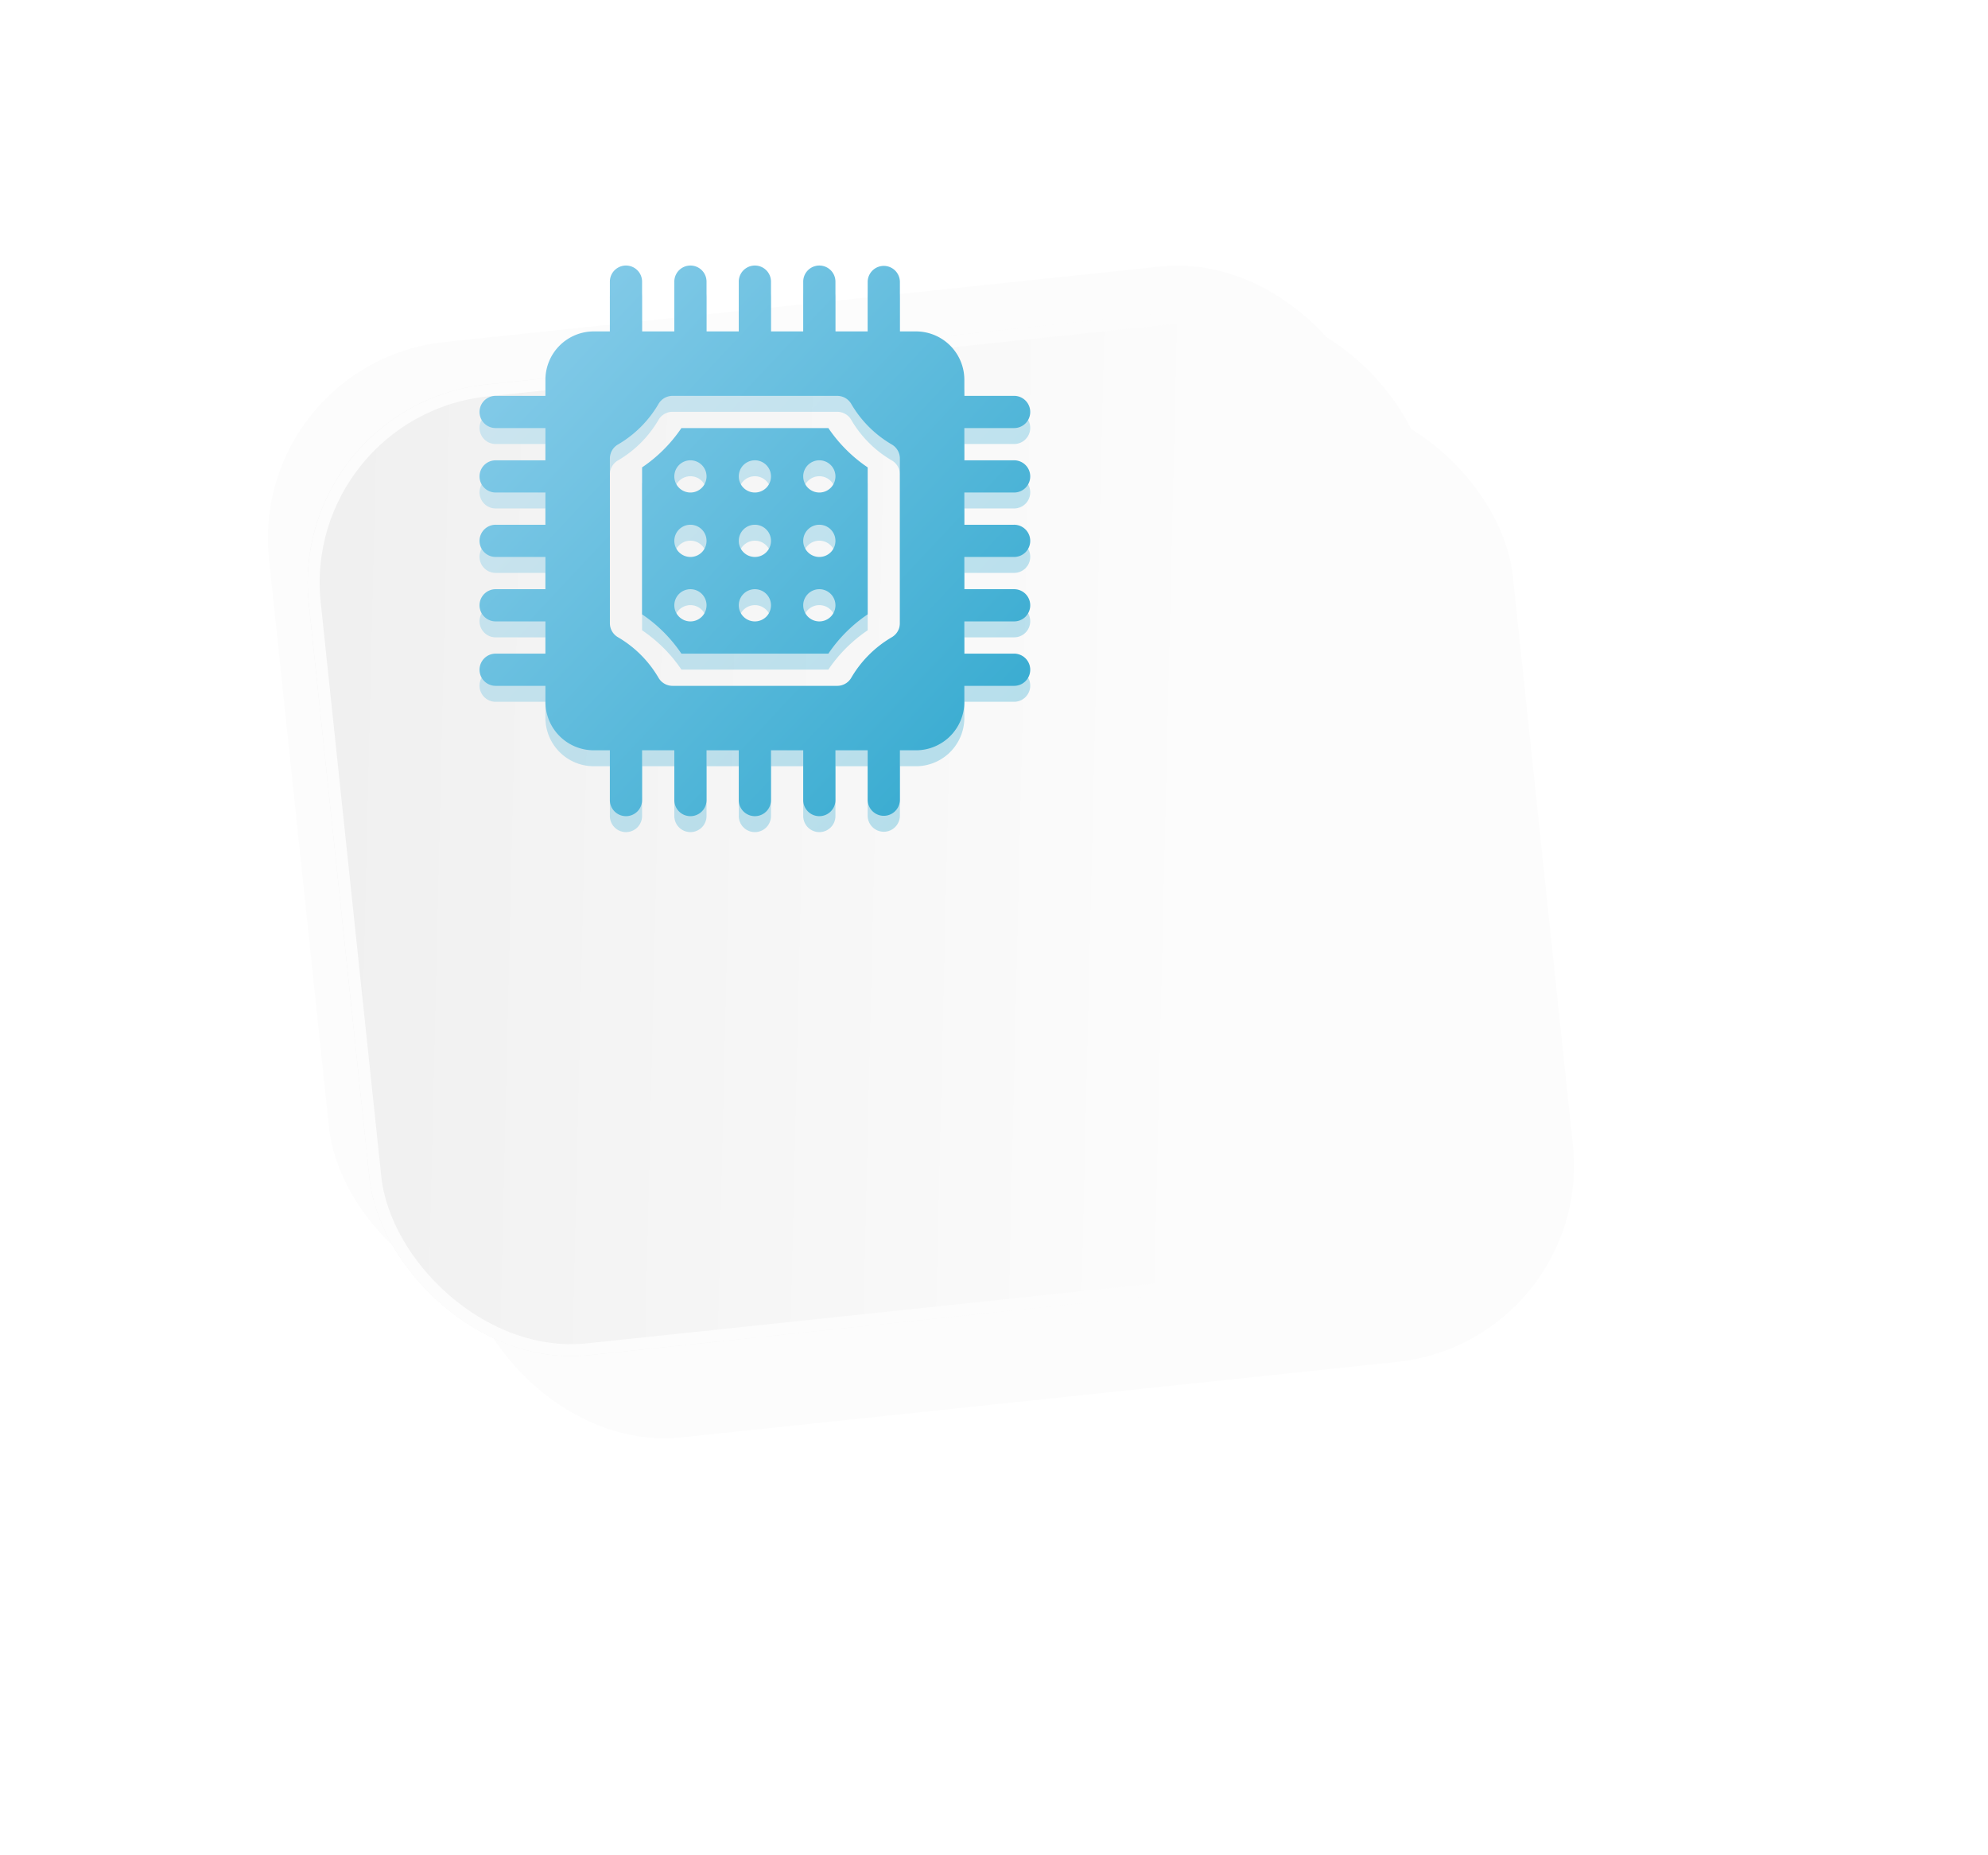 <svg xmlns="http://www.w3.org/2000/svg" xmlns:xlink="http://www.w3.org/1999/xlink" width="249.41" height="232.726" viewBox="0 0 249.41 232.726">
  <defs>
    <filter id="Rectangle_1648" x="0" y="0" width="249.41" height="232.726" filterUnits="userSpaceOnUse">
      <feOffset dx="12" dy="12" input="SourceAlpha"/>
      <feGaussianBlur stdDeviation="10" result="blur"/>
      <feFlood flood-color="#171d1a" flood-opacity="0.071"/>
      <feComposite operator="in" in2="blur"/>
      <feComposite in="SourceGraphic"/>
    </filter>
    <filter id="Rectangle_1663" x="1.119" y="1.119" width="213.173" height="196.488" filterUnits="userSpaceOnUse">
      <feOffset dx="-5" dy="-5" input="SourceAlpha"/>
      <feGaussianBlur stdDeviation="10" result="blur-2"/>
      <feFlood flood-color="#fff" flood-opacity="0.149"/>
      <feComposite operator="in" in2="blur-2"/>
      <feComposite in="SourceGraphic"/>
    </filter>
    <linearGradient id="linear-gradient" x1="-0.571" y1="0.301" x2="0.776" y2="0.456" gradientUnits="objectBoundingBox">
      <stop offset="0" stop-color="#e7e7e7"/>
      <stop offset="1" stop-color="#fcfcfc"/>
    </linearGradient>
    <linearGradient id="linear-gradient-2" y1="0.062" x2="1" y2="1" gradientUnits="objectBoundingBox">
      <stop offset="0" stop-color="#8acdea"/>
      <stop offset="1" stop-color="#30a8ce"/>
    </linearGradient>
  </defs>
  <g id="Group_6176" data-name="Group 6176" transform="translate(-457.626 -128.611)">
    <g id="sub_menu_card" data-name="sub menu card" transform="matrix(0.995, -0.105, 0.105, 0.995, 493.745, 179.484)">
      <g transform="matrix(0.99, 0.1, -0.1, 0.99, -30.6, -54.37)" filter="url(#Rectangle_1648)">
        <rect id="Rectangle_1648-2" data-name="Rectangle 1648" width="141.151" height="122.404" rx="25" transform="matrix(0.99, -0.1, 0.1, 0.99, 36.12, 50.87)" fill="#fcfcfc"/>
      </g>
      <g transform="matrix(0.99, 0.1, -0.1, 0.99, -30.6, -54.37)" filter="url(#Rectangle_1663)">
        <rect id="Rectangle_1663-2" data-name="Rectangle 1663" width="141.151" height="122.404" rx="25" transform="matrix(0.99, -0.1, 0.1, 0.99, 36.12, 50.87)" fill="#fcfcfc"/>
      </g>
      <g id="Rectangle_1664" data-name="Rectangle 1664" stroke="#fcfcfc" stroke-width="1.5" fill="url(#linear-gradient)">
        <rect width="141.151" height="122.404" rx="25" stroke="none"/>
        <rect x="0.75" y="0.75" width="139.651" height="120.904" rx="24.25" fill="none"/>
      </g>
    </g>
    <g id="Group_6169" data-name="Group 6169" transform="translate(0 7.16)">
      <path id="Union_58" data-name="Union 58" d="M13146.651,1016.978v-6.2h-4.045v6.2a2.021,2.021,0,1,1-4.041,0v-6.2h-4.045v6.2a2.021,2.021,0,1,1-4.041,0v-6.2h-4.045v6.2a2.021,2.021,0,1,1-4.041,0v-6.2h-4.045v6.2a2.021,2.021,0,1,1-4.041,0v-6.2h-2.022a6.069,6.069,0,0,1-6.063-6.064v-2.022h-6.2a2.021,2.021,0,1,1,0-4.041h6.2v-4.045h-6.2a2.021,2.021,0,1,1,0-4.041h6.2V986.52h-6.2a2.021,2.021,0,1,1,0-4.041h6.2v-4.045h-6.2a2.021,2.021,0,1,1,0-4.041h6.2v-4.045h-6.2a2.021,2.021,0,1,1,0-4.041h6.2v-2.022a6.069,6.069,0,0,1,6.063-6.064h2.022v-6.2a2.021,2.021,0,1,1,4.041,0v6.2h4.045v-6.2a2.021,2.021,0,1,1,4.041,0v6.2h4.045v-6.2a2.021,2.021,0,1,1,4.041,0v6.2h4.045v-6.2a2.021,2.021,0,1,1,4.041,0v6.2h4.045v-6.2a2.021,2.021,0,1,1,4.042,0v6.2h2.021a6.07,6.07,0,0,1,6.064,6.064v2.022h6.2a2.021,2.021,0,1,1,0,4.041h-6.2v4.045h6.2a2.021,2.021,0,1,1,0,4.041h-6.2v4.045h6.2a2.021,2.021,0,1,1,0,4.041h-6.2v4.045h6.2a2.021,2.021,0,1,1,0,4.041h-6.2v4.045h6.2a2.021,2.021,0,1,1,0,4.041h-6.2v2.022a6.07,6.07,0,0,1-6.064,6.064h-2.021v6.2a2.021,2.021,0,1,1-4.042,0Zm-26.234-49.67a14.118,14.118,0,0,1-5.108,5.109,2.029,2.029,0,0,0-1,1.748v20.673a2.027,2.027,0,0,0,1,1.745,14.169,14.169,0,0,1,5.108,5.109,2.03,2.03,0,0,0,1.748,1h20.67a2.029,2.029,0,0,0,1.748-1,14.184,14.184,0,0,1,5.108-5.109,2.028,2.028,0,0,0,1-1.745V974.165a2.03,2.03,0,0,0-1-1.748,14.133,14.133,0,0,1-5.108-5.109,2.029,2.029,0,0,0-1.748-1h-20.67A2.03,2.03,0,0,0,13120.417,967.308Zm2.865,31.343a18.278,18.278,0,0,0-4.934-4.93V975.282a18.337,18.337,0,0,0,4.934-4.934h18.436a18.365,18.365,0,0,0,4.934,4.934v18.439a18.306,18.306,0,0,0-4.934,4.93Zm15.283-6.064a2.021,2.021,0,1,0,2.02-2.022A2.021,2.021,0,0,0,13138.565,992.587Zm-8.086,0a2.021,2.021,0,1,0,2.019-2.022A2.021,2.021,0,0,0,13130.479,992.587Zm-8.086,0a2.021,2.021,0,1,0,2.022-2.022A2.022,2.022,0,0,0,13122.394,992.587Zm16.172-8.086a2.021,2.021,0,1,0,2.02-2.022A2.019,2.019,0,0,0,13138.565,984.5Zm-8.086,0a2.021,2.021,0,1,0,2.019-2.022A2.019,2.019,0,0,0,13130.479,984.5Zm-8.086,0a2.021,2.021,0,1,0,2.022-2.022A2.019,2.019,0,0,0,13122.394,984.5Zm16.172-8.086a2.021,2.021,0,1,0,2.02-2.022A2.019,2.019,0,0,0,13138.565,976.415Zm-8.086,0a2.021,2.021,0,1,0,2.019-2.022A2.019,2.019,0,0,0,13130.479,976.415Zm-8.086,0a2.021,2.021,0,1,0,2.022-2.022A2.019,2.019,0,0,0,13122.394,976.415Z" transform="translate(-12580.168 -793.187)" opacity="0.35" fill="url(#linear-gradient-2)"/>
      <path id="Union_60" data-name="Union 60" d="M13146.651,1016.978v-6.2h-4.045v6.2a2.021,2.021,0,1,1-4.041,0v-6.2h-4.045v6.2a2.021,2.021,0,1,1-4.041,0v-6.2h-4.045v6.2a2.021,2.021,0,1,1-4.041,0v-6.2h-4.045v6.2a2.021,2.021,0,1,1-4.041,0v-6.2h-2.022a6.069,6.069,0,0,1-6.063-6.064v-2.022h-6.2a2.021,2.021,0,1,1,0-4.041h6.2v-4.045h-6.2a2.021,2.021,0,1,1,0-4.041h6.2V986.52h-6.2a2.021,2.021,0,1,1,0-4.041h6.2v-4.045h-6.2a2.021,2.021,0,1,1,0-4.041h6.2v-4.045h-6.2a2.021,2.021,0,1,1,0-4.041h6.2v-2.022a6.069,6.069,0,0,1,6.063-6.064h2.022v-6.2a2.021,2.021,0,1,1,4.041,0v6.2h4.045v-6.2a2.021,2.021,0,1,1,4.041,0v6.2h4.045v-6.2a2.021,2.021,0,1,1,4.041,0v6.2h4.045v-6.2a2.021,2.021,0,1,1,4.041,0v6.2h4.045v-6.2a2.021,2.021,0,1,1,4.042,0v6.2h2.021a6.07,6.07,0,0,1,6.064,6.064v2.022h6.2a2.021,2.021,0,1,1,0,4.041h-6.2v4.045h6.2a2.021,2.021,0,1,1,0,4.041h-6.2v4.045h6.2a2.021,2.021,0,1,1,0,4.041h-6.2v4.045h6.2a2.021,2.021,0,1,1,0,4.041h-6.2v4.045h6.2a2.021,2.021,0,1,1,0,4.041h-6.2v2.022a6.07,6.07,0,0,1-6.064,6.064h-2.021v6.2a2.021,2.021,0,1,1-4.042,0Zm-26.234-49.67a14.118,14.118,0,0,1-5.108,5.109,2.029,2.029,0,0,0-1,1.748v20.673a2.027,2.027,0,0,0,1,1.745,14.169,14.169,0,0,1,5.108,5.109,2.03,2.03,0,0,0,1.748,1h20.67a2.029,2.029,0,0,0,1.748-1,14.184,14.184,0,0,1,5.108-5.109,2.028,2.028,0,0,0,1-1.745V974.165a2.03,2.03,0,0,0-1-1.748,14.133,14.133,0,0,1-5.108-5.109,2.029,2.029,0,0,0-1.748-1h-20.67A2.03,2.03,0,0,0,13120.417,967.308Zm2.865,31.343a18.278,18.278,0,0,0-4.934-4.93V975.282a18.337,18.337,0,0,0,4.934-4.934h18.436a18.365,18.365,0,0,0,4.934,4.934v18.439a18.306,18.306,0,0,0-4.934,4.93Zm15.283-6.064a2.021,2.021,0,1,0,2.02-2.022A2.021,2.021,0,0,0,13138.565,992.587Zm-8.086,0a2.021,2.021,0,1,0,2.019-2.022A2.021,2.021,0,0,0,13130.479,992.587Zm-8.086,0a2.021,2.021,0,1,0,2.022-2.022A2.022,2.022,0,0,0,13122.394,992.587Zm16.172-8.086a2.021,2.021,0,1,0,2.02-2.022A2.019,2.019,0,0,0,13138.565,984.5Zm-8.086,0a2.021,2.021,0,1,0,2.019-2.022A2.019,2.019,0,0,0,13130.479,984.5Zm-8.086,0a2.021,2.021,0,1,0,2.022-2.022A2.019,2.019,0,0,0,13122.394,984.5Zm16.172-8.086a2.021,2.021,0,1,0,2.02-2.022A2.019,2.019,0,0,0,13138.565,976.415Zm-8.086,0a2.021,2.021,0,1,0,2.019-2.022A2.019,2.019,0,0,0,13130.479,976.415Zm-8.086,0a2.021,2.021,0,1,0,2.022-2.022A2.019,2.019,0,0,0,13122.394,976.415Z" transform="translate(-12580.168 -795.187)" fill="url(#linear-gradient-2)"/>
    </g>
  </g>
</svg>
